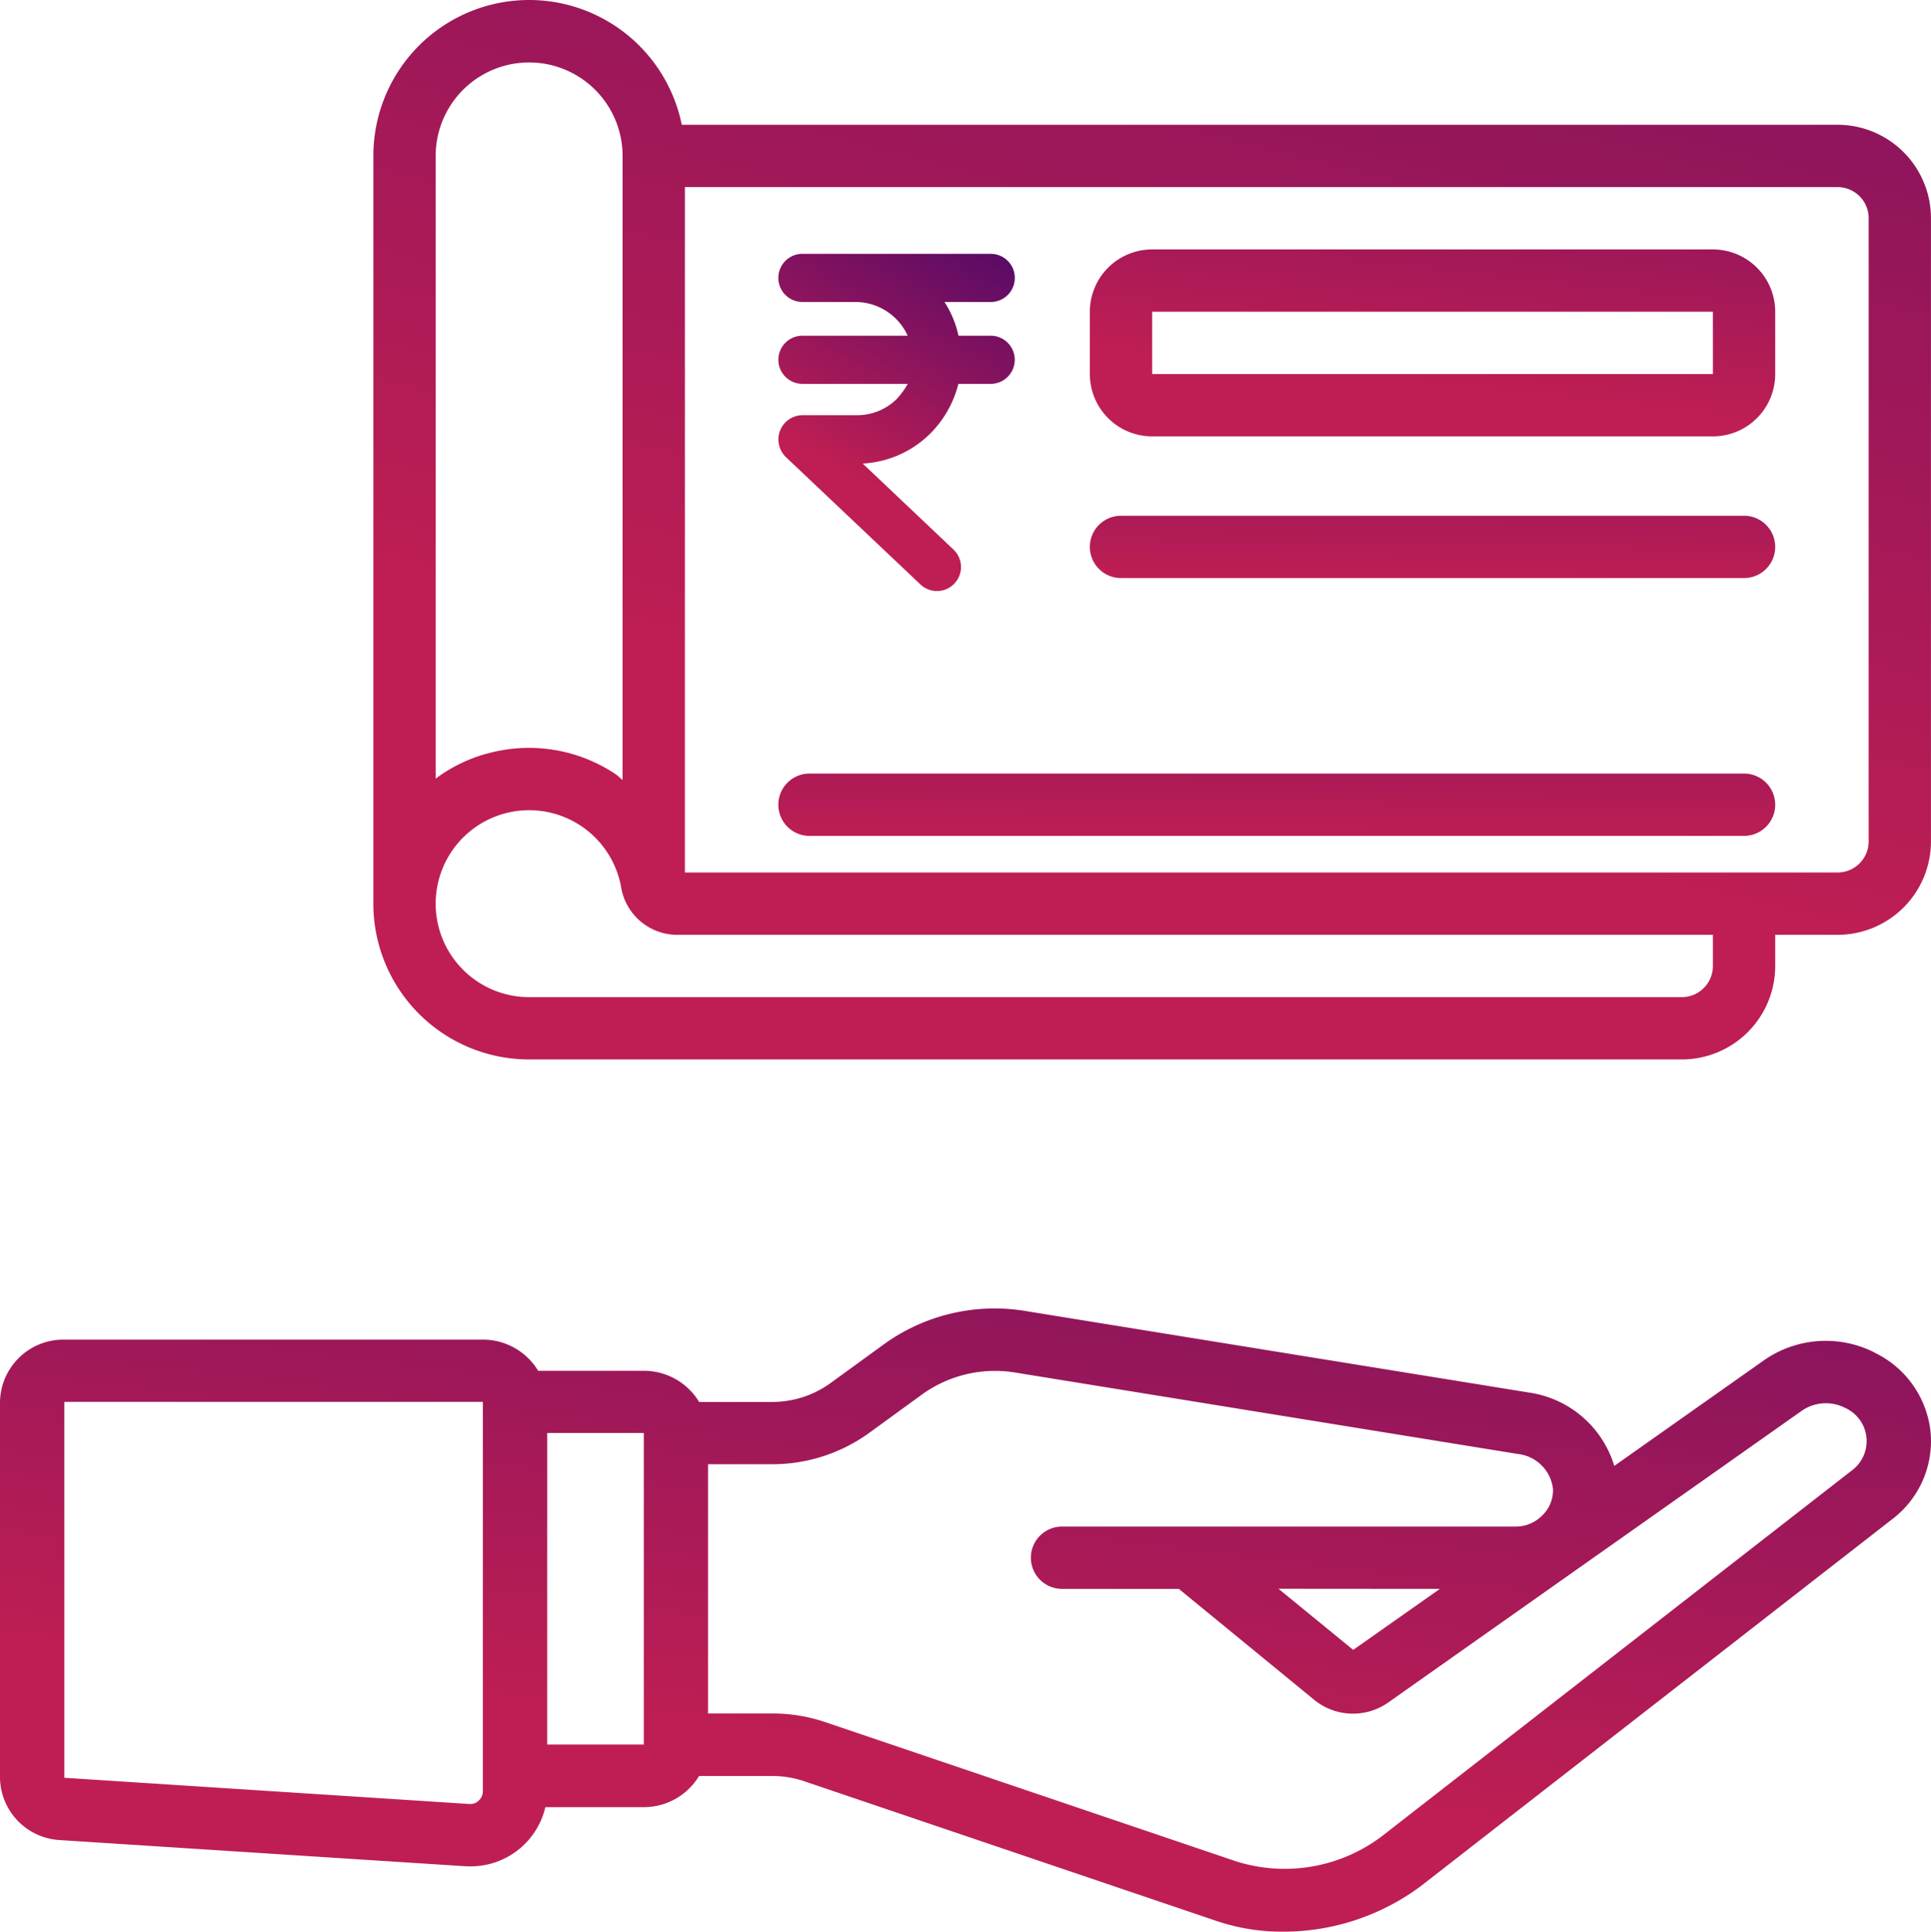 <svg xmlns="http://www.w3.org/2000/svg" xmlns:xlink="http://www.w3.org/1999/xlink" width="61.986" height="62" viewBox="0 0 61.986 62">
  <defs>
    <linearGradient id="linear-gradient" x1="1.074" y1="-1.526" x2="0.253" y2="0.636" gradientUnits="objectBoundingBox">
      <stop offset="0" stop-color="#290170"/>
      <stop offset="1" stop-color="#be1e53"/>
    </linearGradient>
    <linearGradient id="linear-gradient-3" x1="1.7" y1="-2.916" x2="0.253" y2="0.636" xlink:href="#linear-gradient"/>
    <linearGradient id="linear-gradient-4" x1="1.624" y1="-7.318" x2="0.13" y2="1" xlink:href="#linear-gradient"/>
    <linearGradient id="linear-gradient-7" x1="0.7" y1="-0.537" x2="0.253" y2="0.636" xlink:href="#linear-gradient"/>
  </defs>
  <g id="cheque" transform="translate(0 -0.03)">
    <path id="Path_26076" data-name="Path 26076" d="M60.162,41.449a3.466,3.466,0,0,0-3.524.246l-4.819,3.4a3.359,3.359,0,0,0-2.747-2.356l-16.1-2.607A6.066,6.066,0,0,0,28.362,41.2l-1.709,1.242a3.192,3.192,0,0,1-1.86.6H22.442a2.072,2.072,0,0,0-1.78-1H17.275a2.072,2.072,0,0,0-1.779-1H2.066a2.034,2.034,0,0,0-2.066,2V55.105a2.034,2.034,0,0,0,1.929,2l12.984.838c.054,0,.1.005.162.005a2.462,2.462,0,0,0,2.431-1.9h3.156a2.072,2.072,0,0,0,1.778-1h2.354a3.177,3.177,0,0,1,1.048.177l13.153,4.457a6.565,6.565,0,0,0,2.188.362,7.385,7.385,0,0,0,4.467-1.493c.087-.069,15.123-11.77,15.135-11.78a3.14,3.14,0,0,0,1.181-2.82,3.194,3.194,0,0,0-1.8-2.495ZM15.5,55.538a.4.4,0,0,1-.133.3.385.385,0,0,1-.31.108L2.066,55.105V43.039H15.5v12.5Zm2.066-1.5v-10h3.1v10Zm41.915-8.825L44.354,56.985a5.178,5.178,0,0,1-4.663.806l-13.16-4.459a5.292,5.292,0,0,0-1.737-.291H22.728v-8h2.066a5.306,5.306,0,0,0,3.1-1L29.6,42.8a4.006,4.006,0,0,1,3-.7l16.125,2.612a1.276,1.276,0,0,1,1.127,1.123,1.123,1.123,0,0,1-.368.872,1.183,1.183,0,0,1-.84.335H34.092a1,1,0,1,0,0,2h3.749L42.2,52.614a1.967,1.967,0,0,0,2.354.081l13.3-9.381a1.356,1.356,0,0,1,1.374-.082,1.17,1.17,0,0,1,.251,1.983ZM46.221,49.042,43.439,51l-2.4-1.962Z" transform="translate(0 1.986)" fill="url(#linear-gradient)"/>
    <path id="Path_26077" data-name="Path 26077" d="M57,4.035H19.9a5,5,0,0,0-9.9,1v24a5,5,0,0,0,5,5H52a3,3,0,0,0,3-3v-1h2a3,3,0,0,0,3-3v-20A3,3,0,0,0,57,4.035Zm-42-2a3,3,0,0,1,3,3V25.064c-.081-.062-.15-.136-.235-.193a5,5,0,0,0-3.93-.7A4.894,4.894,0,0,0,12,25.022V5.035a3,3,0,0,1,3-3Zm38,29a1,1,0,0,1-1,1H15a3,3,0,1,1,2.955-3.52,1.827,1.827,0,0,0,1.8,1.52H53Zm5-4a1,1,0,0,1-1,1H20v-22H57a1,1,0,0,1,1,1Z" transform="translate(1.985)" fill="url(#linear-gradient)"/>
    <path id="Path_26078" data-name="Path 26078" d="M53,8.036H35a2,2,0,0,0-2,2v2a2,2,0,0,0,2,2H53a2,2,0,0,0,2-2v-2A2,2,0,0,0,53,8.036Zm-18,4v-2H53v2Z" transform="translate(1.985)" fill="url(#linear-gradient-3)"/>
    <path id="Path_26080" data-name="Path 26080" d="M54,24.037H24a1,1,0,0,0,0,2H54a1,1,0,0,0,0-2Z" transform="translate(1.985 0.822)" fill="url(#linear-gradient-4)"/>
    <path id="Path_26081" data-name="Path 26081" d="M54,20.037H34a1,1,0,0,0,0,2H54a1,1,0,0,0,0-2Z" transform="translate(1.985 0.685)" fill="url(#linear-gradient-4)"/>
    <path id="Path_26082" data-name="Path 26082" d="M54,16.036H34a1,1,0,0,0,0,2H54a1,1,0,0,0,0-2Z" transform="translate(1.985 0.548)" fill="url(#linear-gradient-4)"/>
    <g id="Group_162238" data-name="Group 162238" transform="translate(24.985 8.177)">
      <g id="Group_162221" data-name="Group 162221" transform="translate(0)">
        <path id="Path_26060" data-name="Path 26060" d="M285.164,68.628h-1.036a3.245,3.245,0,0,0-.448-1.082h1.484a.773.773,0,0,0,0-1.546h-6.045a.773.773,0,0,0,0,1.546h1.732a1.848,1.848,0,0,1,1.647,1.082h-3.378a.773.773,0,0,0,0,1.546H282.5a2.463,2.463,0,0,1-.356.487,1.8,1.8,0,0,1-1.291.518h-1.732a.779.779,0,0,0-.773.788.8.8,0,0,0,.24.557l4.321,4.089a.771.771,0,0,0,1.059-1.121l-2.914-2.76a3.332,3.332,0,0,0,2.172-.966,3.461,3.461,0,0,0,.9-1.592h1.036a.773.773,0,0,0,0-1.546Z" transform="translate(-278.346 -66)" fill="url(#linear-gradient-7)"/>
      </g>
    </g>
  </g>
</svg>
